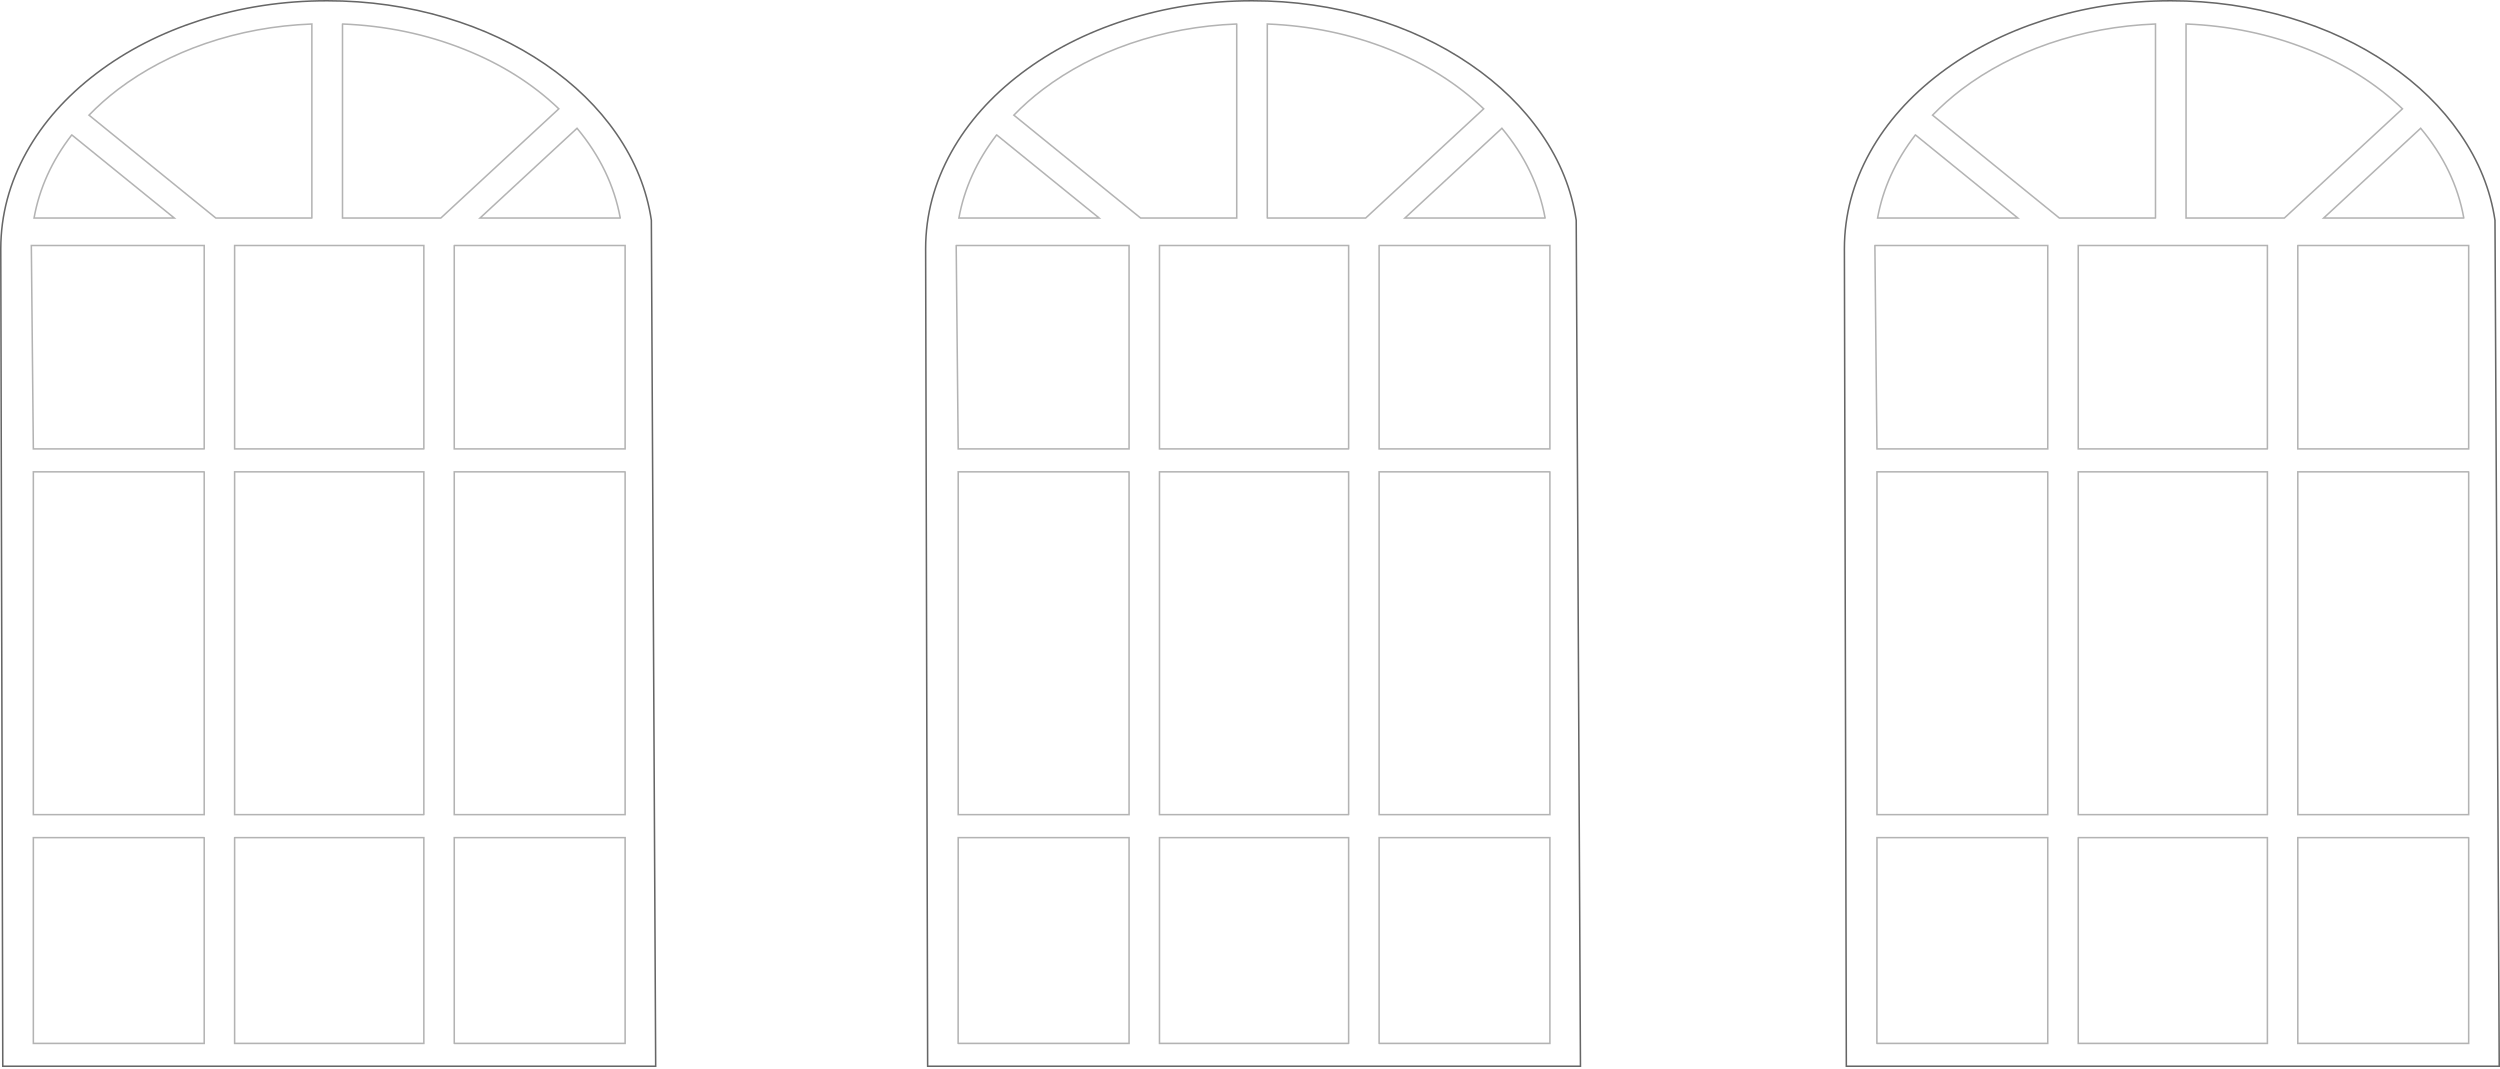 <?xml version="1.0" encoding="UTF-8" standalone="no"?>
<svg xmlns:xlink="http://www.w3.org/1999/xlink" height="692.8px" width="1619.7px" xmlns="http://www.w3.org/2000/svg">
  <g transform="matrix(1.0, 0.0, 0.0, 1.0, 809.85, 345.65)">
    <path d="M784.0 -258.9 Q802.2 -232.55 806.6 -202.95 L809.35 345.15 386.35 345.15 385.1 -184.65 Q385.15 -217.3 401.75 -247.1 417.8 -275.9 447.05 -298.1 476.3 -320.3 514.2 -332.5 553.5 -345.15 596.55 -345.15 636.6 -345.15 673.55 -334.15 709.25 -323.55 737.85 -304.0 766.35 -284.55 784.0 -258.9 M678.85 -186.6 L678.85 -54.8 789.55 -54.8 789.55 -186.6 678.85 -186.6 M659.15 -54.8 L659.15 -186.6 536.6 -186.6 536.6 -54.8 659.15 -54.8 M789.55 -39.95 L678.85 -39.95 678.85 182.15 789.55 182.15 789.55 -39.95 M670.15 -204.4 L746.65 -275.15 Q721.35 -299.4 685.35 -313.7 648.35 -328.45 606.45 -330.1 L606.45 -204.4 670.15 -204.4 M786.4 -204.4 Q780.75 -235.85 758.45 -262.55 L695.6 -204.4 786.4 -204.4 M188.8 -258.9 Q206.95 -232.55 211.35 -202.95 L214.1 345.15 -208.85 345.15 -210.15 -184.65 Q-210.1 -217.3 -193.5 -247.1 -177.45 -275.9 -148.2 -298.1 -118.95 -320.3 -81.0 -332.5 -41.7 -345.15 1.35 -345.15 41.4 -345.15 78.3 -334.15 114.0 -323.55 142.6 -304.0 171.1 -284.55 188.8 -258.9 M-408.0 -204.4 Q-413.75 -235.85 -436.0 -262.55 L-498.85 -204.4 -408.0 -204.4 M63.9 182.15 L63.9 -39.95 -58.65 -39.95 -58.65 182.15 63.9 182.15 M659.15 182.15 L659.15 -39.95 536.6 -39.95 536.6 182.15 659.15 182.15 M789.55 197.05 L678.85 197.05 678.85 330.35 789.55 330.35 789.55 197.05 M83.65 330.35 L194.3 330.35 194.3 197.05 83.65 197.05 83.65 330.35 M63.9 330.35 L63.9 197.05 -58.65 197.05 -58.65 330.35 63.9 330.35 M406.15 330.35 L516.85 330.35 516.85 197.05 406.2 197.05 406.15 330.35 M536.6 197.05 L536.6 330.35 659.15 330.35 659.15 197.05 536.6 197.05 M516.85 -39.95 L406.2 -39.95 406.2 182.15 516.85 182.15 516.85 -39.95 M404.85 -186.6 L406.2 -54.8 516.85 -54.8 516.85 -186.6 404.85 -186.6 M431.1 -258.25 Q411.8 -233.2 406.6 -204.4 L497.45 -204.4 431.1 -258.25 M586.65 -204.4 L586.65 -330.1 Q550.5 -328.7 517.7 -317.45 485.9 -306.5 461.0 -287.7 450.9 -279.95 442.2 -271.05 L524.35 -204.4 586.65 -204.4 M194.3 -39.95 L83.65 -39.95 83.65 182.15 194.3 182.15 194.3 -39.95 M63.9 -54.8 L63.9 -186.6 -58.65 -186.6 -58.65 -54.8 63.9 -54.8 M83.65 -186.6 L83.65 -54.8 194.3 -54.8 194.3 -186.6 83.65 -186.6 M11.2 -204.4 L74.95 -204.4 151.4 -275.15 Q126.1 -299.4 90.15 -313.7 53.1 -328.45 11.2 -330.1 L11.2 -204.4 M191.2 -204.4 Q185.45 -235.85 163.2 -262.55 L100.35 -204.4 191.2 -204.4 M-410.4 -258.9 Q-392.25 -232.55 -387.85 -202.95 L-385.05 345.15 -808.05 345.15 -809.35 -184.65 Q-809.25 -217.3 -792.65 -247.1 -776.6 -275.9 -747.35 -298.1 -718.1 -320.3 -680.2 -332.5 -640.95 -345.15 -597.9 -345.15 -557.85 -345.15 -520.85 -334.15 -485.2 -323.55 -456.55 -304.0 -428.1 -284.55 -410.4 -258.9 M-535.25 182.15 L-535.25 -39.95 -657.85 -39.95 -657.85 182.15 -535.25 182.15 M-515.55 330.35 L-404.85 330.35 -404.85 197.05 -515.55 197.05 -515.55 330.35 M-189.1 330.35 L-78.35 330.35 -78.35 197.05 -189.05 197.05 -189.1 330.35 M-657.85 197.05 L-657.85 330.35 -535.25 330.35 -535.25 197.05 -657.85 197.05 M-677.55 197.05 L-788.25 197.05 -788.25 330.35 -677.55 330.35 -677.55 197.05 M-677.55 -39.95 L-788.25 -39.95 -788.25 182.15 -677.55 182.15 -677.55 -39.95 M-677.55 -54.8 L-677.55 -186.6 -789.55 -186.6 -788.25 -54.8 -677.55 -54.8 M-763.35 -258.25 Q-782.6 -233.3 -787.8 -204.4 L-696.95 -204.4 -763.35 -258.25 M-78.35 -39.95 L-189.05 -39.95 -189.05 182.15 -78.35 182.15 -78.35 -39.95 M-190.35 -186.6 L-189.05 -54.8 -78.35 -54.8 -78.35 -186.6 -190.35 -186.6 M-164.15 -258.25 Q-183.4 -233.15 -188.6 -204.4 L-97.75 -204.4 -164.15 -258.25 M-8.6 -330.1 Q-44.75 -328.7 -77.55 -317.45 -109.35 -306.5 -134.2 -287.7 -144.4 -279.95 -153.0 -271.05 L-70.9 -204.4 -8.6 -204.4 -8.6 -330.1 M-404.85 -39.95 L-515.55 -39.95 -515.55 182.15 -404.85 182.15 -404.85 -39.95 M-535.25 -54.8 L-535.25 -186.6 -657.85 -186.6 -657.85 -54.8 -535.25 -54.8 M-515.55 -186.6 L-515.55 -54.8 -404.85 -54.8 -404.85 -186.6 -515.55 -186.6 M-607.8 -204.4 L-607.8 -330.1 Q-643.95 -328.7 -676.75 -317.45 -708.55 -306.5 -733.4 -287.7 -743.3 -280.2 -752.2 -271.05 L-670.05 -204.4 -607.8 -204.4 M-587.95 -330.1 L-587.95 -204.4 -524.25 -204.4 -447.8 -275.15 Q-473.1 -299.4 -509.05 -313.7 -546.05 -328.45 -587.95 -330.1" fill="#ffffff" fill-opacity="0.0" fill-rule="evenodd" stroke="none"/>
    <path d="M784.0 -258.9 Q766.35 -284.55 737.85 -304.0 709.25 -323.55 673.55 -334.15 636.6 -345.15 596.55 -345.15 553.5 -345.15 514.2 -332.5 476.3 -320.3 447.05 -298.1 417.8 -275.9 401.75 -247.1 385.15 -217.3 385.1 -184.65 L386.35 345.15 809.35 345.15 806.6 -202.95 Q802.2 -232.55 784.0 -258.9 M188.8 -258.9 Q171.1 -284.55 142.6 -304.0 114.0 -323.55 78.3 -334.15 41.4 -345.15 1.35 -345.15 -41.7 -345.15 -81.0 -332.5 -118.95 -320.3 -148.2 -298.1 -177.45 -275.9 -193.5 -247.1 -210.1 -217.3 -210.15 -184.65 L-208.85 345.15 214.1 345.15 211.35 -202.95 Q206.95 -232.55 188.8 -258.9 M-410.4 -258.9 Q-428.1 -284.55 -456.55 -304.0 -485.2 -323.55 -520.85 -334.15 -557.85 -345.15 -597.9 -345.15 -640.95 -345.15 -680.2 -332.5 -718.1 -320.3 -747.35 -298.1 -776.6 -275.9 -792.65 -247.1 -809.25 -217.3 -809.35 -184.65 L-808.05 345.15 -385.05 345.15 -387.85 -202.95 Q-392.25 -232.55 -410.4 -258.9" fill="none" stroke="#000000" stroke-linecap="round" stroke-linejoin="miter-clip" stroke-miterlimit="4.0" stroke-opacity="0.6" stroke-width="1.0"/>
    <path d="M786.4 -204.4 L695.6 -204.4 758.45 -262.55 Q780.75 -235.85 786.4 -204.4 M670.15 -204.4 L606.45 -204.4 606.45 -330.1 Q648.35 -328.45 685.35 -313.7 721.35 -299.4 746.65 -275.15 L670.15 -204.4 M789.55 -39.95 L789.55 182.15 678.85 182.15 678.85 -39.95 789.55 -39.95 M659.15 -54.8 L536.6 -54.8 536.6 -186.6 659.15 -186.6 659.15 -54.8 M678.85 -186.6 L789.55 -186.6 789.55 -54.8 678.85 -54.8 678.85 -186.6 M191.2 -204.4 L100.35 -204.4 163.2 -262.55 Q185.45 -235.85 191.2 -204.4 M11.2 -204.4 L11.2 -330.1 Q53.1 -328.45 90.15 -313.7 126.1 -299.4 151.4 -275.15 L74.95 -204.4 11.2 -204.4 M83.65 -186.6 L194.3 -186.6 194.3 -54.8 83.65 -54.8 83.65 -186.6 M63.9 -54.8 L-58.65 -54.8 -58.65 -186.6 63.9 -186.6 63.9 -54.8 M194.3 -39.95 L194.3 182.15 83.65 182.15 83.65 -39.95 194.3 -39.95 M586.65 -204.4 L524.35 -204.4 442.2 -271.05 Q450.9 -279.95 461.0 -287.7 485.9 -306.5 517.7 -317.45 550.5 -328.7 586.65 -330.1 L586.65 -204.4 M431.1 -258.25 L497.45 -204.4 406.6 -204.4 Q411.8 -233.2 431.1 -258.25 M404.85 -186.6 L516.85 -186.6 516.85 -54.8 406.2 -54.8 404.85 -186.6 M516.85 -39.95 L516.85 182.15 406.2 182.15 406.2 -39.95 516.85 -39.95 M536.6 197.05 L659.15 197.05 659.15 330.35 536.6 330.35 536.6 197.05 M406.15 330.35 L406.2 197.05 516.85 197.05 516.85 330.35 406.15 330.35 M63.9 330.35 L-58.65 330.35 -58.65 197.05 63.9 197.05 63.9 330.35 M83.65 330.35 L83.65 197.05 194.3 197.05 194.3 330.35 83.65 330.35 M789.55 197.05 L789.55 330.35 678.85 330.35 678.85 197.05 789.55 197.05 M659.15 182.15 L536.6 182.15 536.6 -39.95 659.15 -39.95 659.15 182.15 M63.9 182.15 L-58.65 182.15 -58.65 -39.95 63.9 -39.95 63.9 182.15 M-408.0 -204.4 L-498.85 -204.4 -436.0 -262.55 Q-413.75 -235.85 -408.0 -204.4 M-587.95 -330.1 Q-546.05 -328.45 -509.05 -313.7 -473.1 -299.4 -447.8 -275.15 L-524.25 -204.4 -587.95 -204.4 -587.95 -330.1 M-607.8 -204.4 L-670.05 -204.4 -752.2 -271.05 Q-743.3 -280.2 -733.4 -287.7 -708.55 -306.5 -676.75 -317.45 -643.95 -328.7 -607.8 -330.1 L-607.8 -204.4 M-515.55 -186.6 L-404.85 -186.6 -404.85 -54.8 -515.55 -54.8 -515.55 -186.6 M-535.25 -54.8 L-657.85 -54.8 -657.85 -186.6 -535.25 -186.6 -535.25 -54.8 M-404.85 -39.95 L-404.85 182.15 -515.55 182.15 -515.55 -39.95 -404.85 -39.95 M-8.6 -330.1 L-8.6 -204.4 -70.9 -204.4 -153.0 -271.05 Q-144.4 -279.95 -134.2 -287.7 -109.35 -306.5 -77.55 -317.45 -44.75 -328.7 -8.6 -330.1 M-164.15 -258.25 L-97.75 -204.4 -188.6 -204.4 Q-183.4 -233.15 -164.15 -258.25 M-190.35 -186.6 L-78.35 -186.6 -78.35 -54.8 -189.05 -54.8 -190.35 -186.6 M-78.35 -39.95 L-78.35 182.15 -189.05 182.15 -189.05 -39.95 -78.35 -39.95 M-763.35 -258.25 L-696.95 -204.4 -787.8 -204.4 Q-782.6 -233.3 -763.35 -258.25 M-677.55 -54.8 L-788.25 -54.8 -789.55 -186.6 -677.55 -186.6 -677.55 -54.8 M-677.55 -39.95 L-677.55 182.15 -788.25 182.15 -788.25 -39.95 -677.55 -39.95 M-677.55 197.05 L-677.55 330.35 -788.25 330.35 -788.25 197.05 -677.55 197.05 M-657.85 197.05 L-535.25 197.05 -535.25 330.35 -657.85 330.35 -657.85 197.05 M-189.1 330.35 L-189.05 197.05 -78.35 197.05 -78.35 330.35 -189.1 330.35 M-515.55 330.35 L-515.55 197.05 -404.85 197.05 -404.85 330.35 -515.55 330.35 M-535.25 182.15 L-657.85 182.15 -657.85 -39.95 -535.25 -39.95 -535.25 182.15" fill="none" stroke="#000000" stroke-linecap="round" stroke-linejoin="miter-clip" stroke-miterlimit="4.0" stroke-opacity="0.298" stroke-width="1.0"/>
  </g>
</svg>
